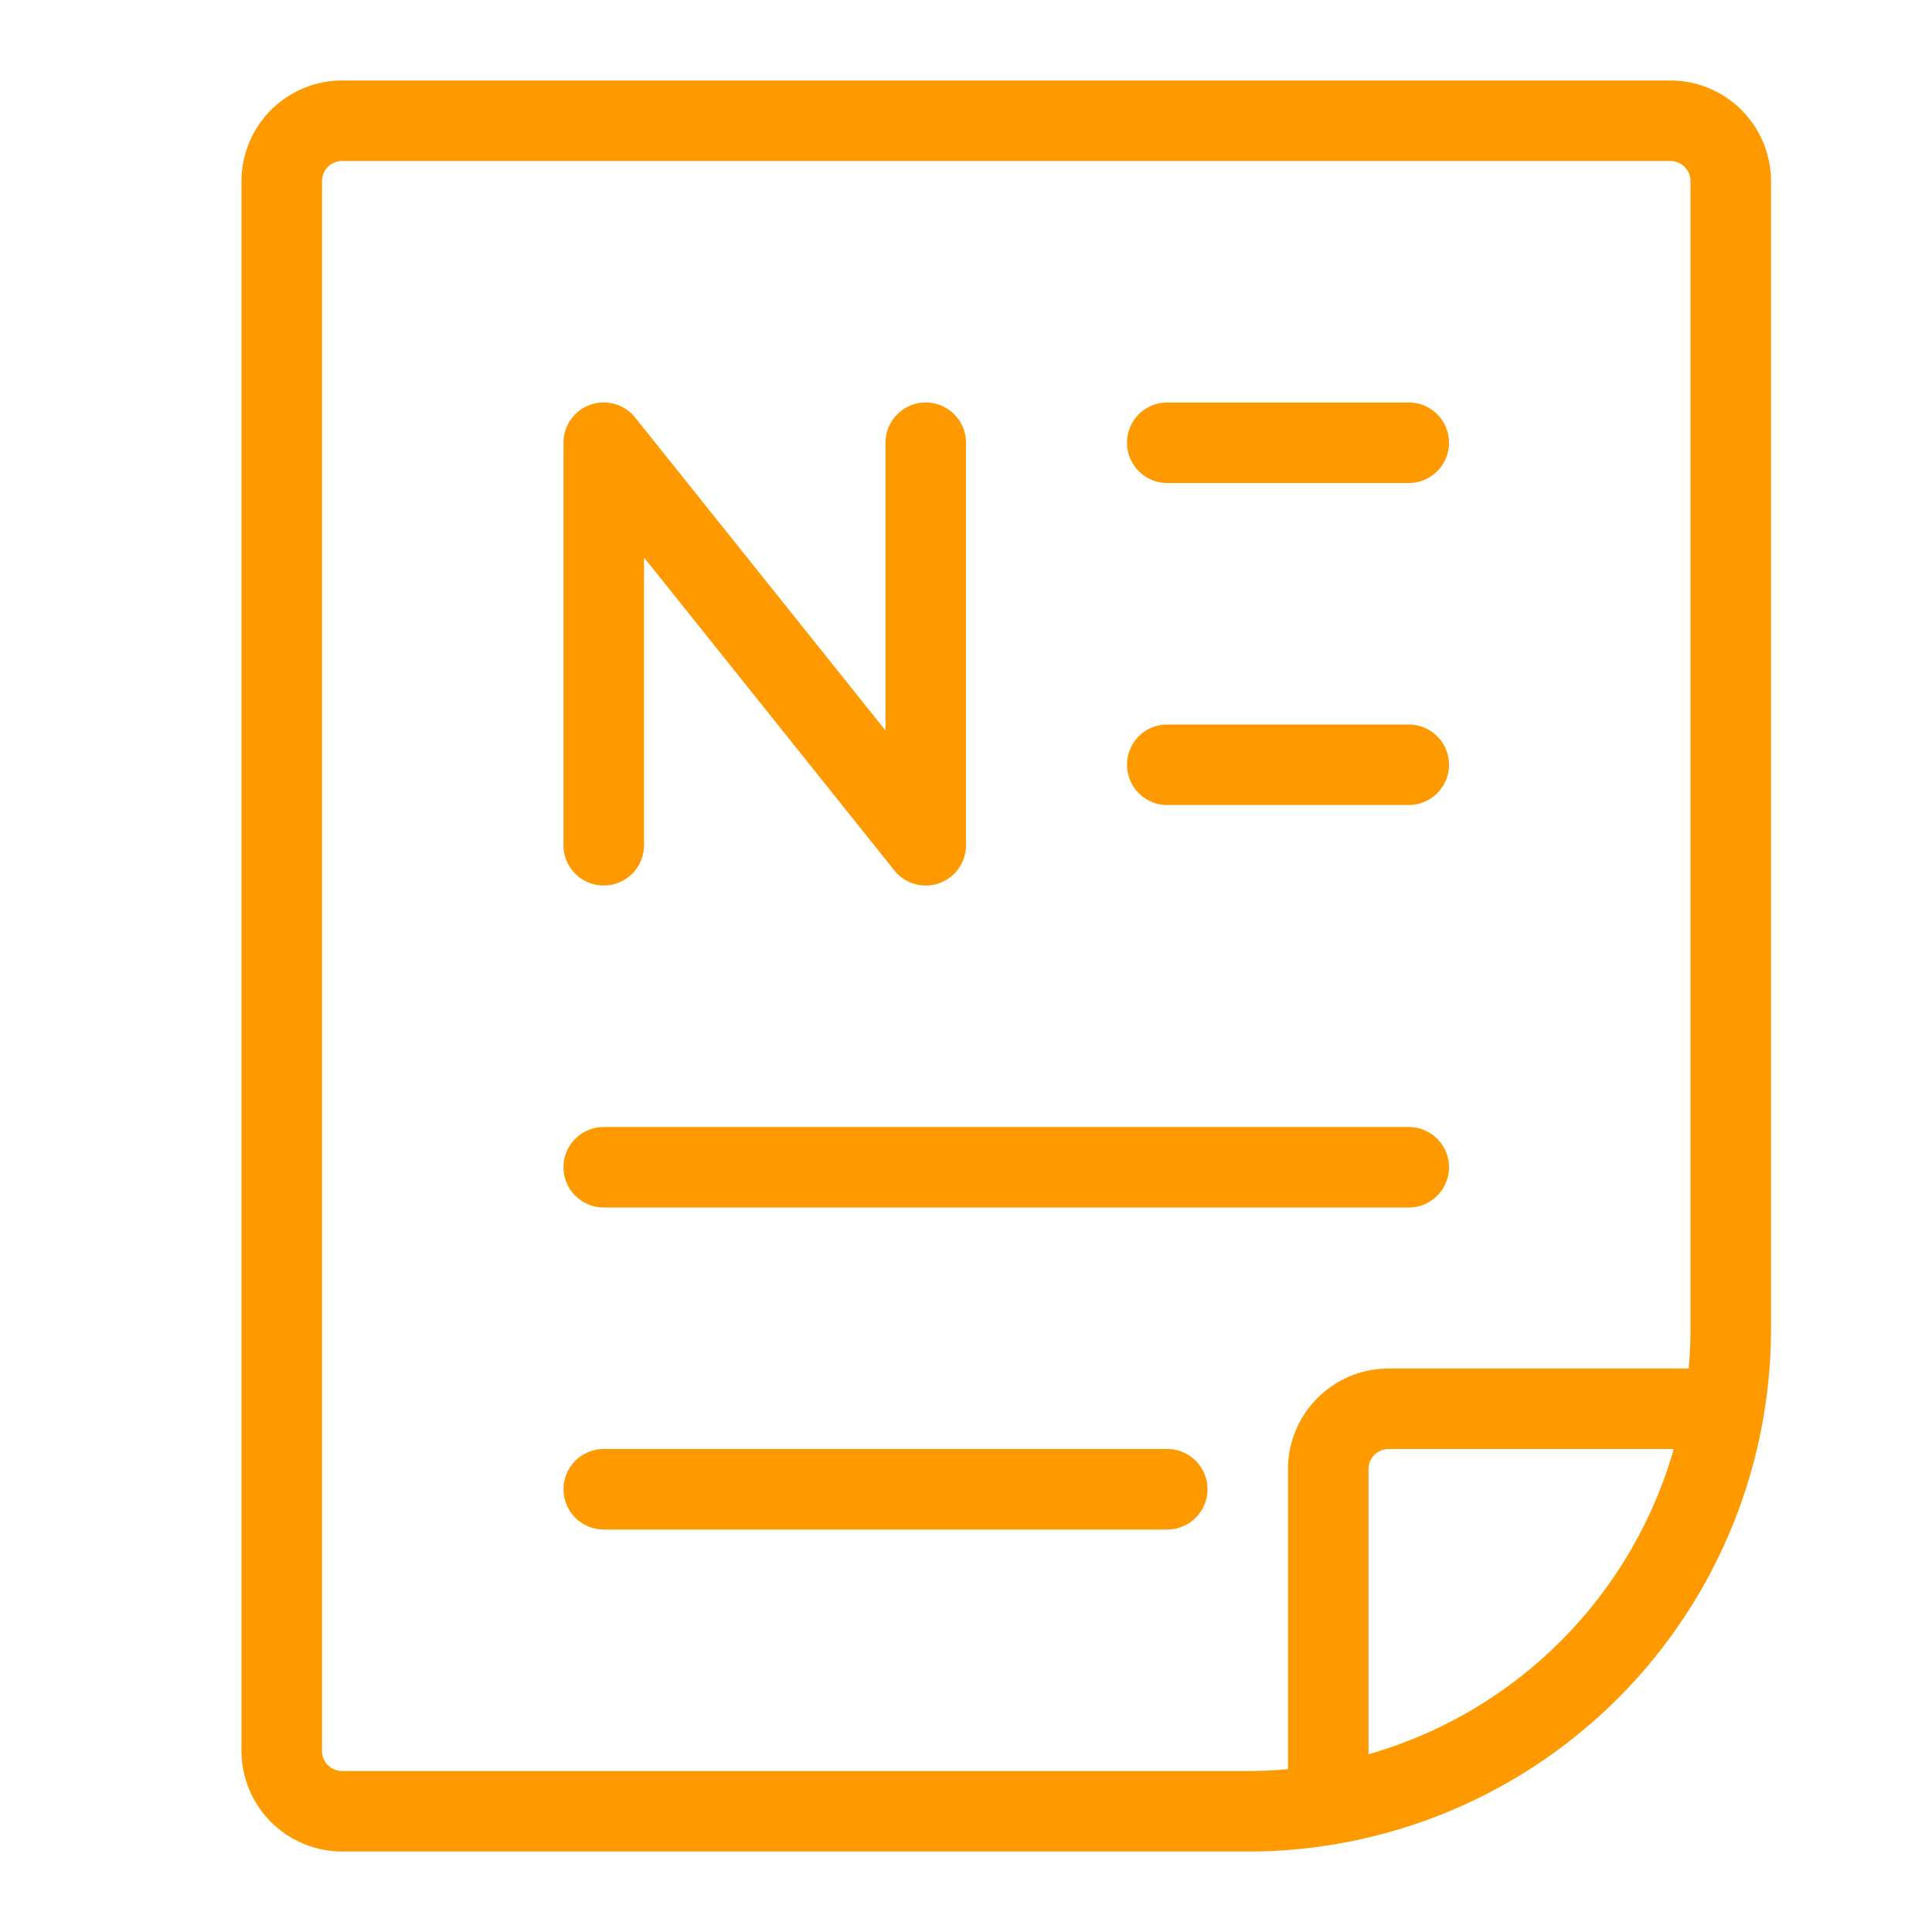 <?xml version="1.0" standalone="no"?><!DOCTYPE svg PUBLIC "-//W3C//DTD SVG 1.1//EN" "http://www.w3.org/Graphics/SVG/1.1/DTD/svg11.dtd"><svg t="1686670216424" class="icon" viewBox="0 0 1024 1024" version="1.1" xmlns="http://www.w3.org/2000/svg" p-id="3324" xmlns:xlink="http://www.w3.org/1999/xlink" width="200" height="200"><path d="M885.333 42.667H181.333a53.393 53.393 0 0 0-53.333 53.333v832a53.393 53.393 0 0 0 53.333 53.333h480a277.107 277.107 0 0 0 277.333-277.333V96a53.393 53.393 0 0 0-53.333-53.333zM181.333 938.667a10.667 10.667 0 0 1-10.667-10.667V96a10.667 10.667 0 0 1 10.667-10.667h704a10.667 10.667 0 0 1 10.667 10.667v608q0 10.787-0.96 21.333H736a53.393 53.393 0 0 0-53.333 53.333v159.04q-10.54 0.953-21.333 0.96z m544-8.873V778.667a10.667 10.667 0 0 1 10.667-10.667h151.127A235.6 235.6 0 0 1 725.333 929.793zM597.333 234.667a21.333 21.333 0 0 1 21.333-21.333h128a21.333 21.333 0 0 1 0 42.667H618.667a21.333 21.333 0 0 1-21.333-21.333z m0 170.667a21.333 21.333 0 0 1 21.333-21.333h128a21.333 21.333 0 0 1 0 42.667H618.667a21.333 21.333 0 0 1-21.333-21.333zM298.667 618.667a21.333 21.333 0 0 1 21.333-21.333h426.667a21.333 21.333 0 0 1 0 42.667H320a21.333 21.333 0 0 1-21.333-21.333z m341.333 170.667a21.333 21.333 0 0 1-21.333 21.333H320a21.333 21.333 0 0 1 0-42.667h298.667a21.333 21.333 0 0 1 21.333 21.333zM298.667 448V234.667a21.333 21.333 0 0 1 38-13.333l132.667 165.853V234.667a21.333 21.333 0 0 1 42.667 0v213.333a21.333 21.333 0 0 1-38 13.333L341.333 295.48V448a21.333 21.333 0 0 1-42.667 0z" fill="#FF9900" p-id="3325"></path></svg>